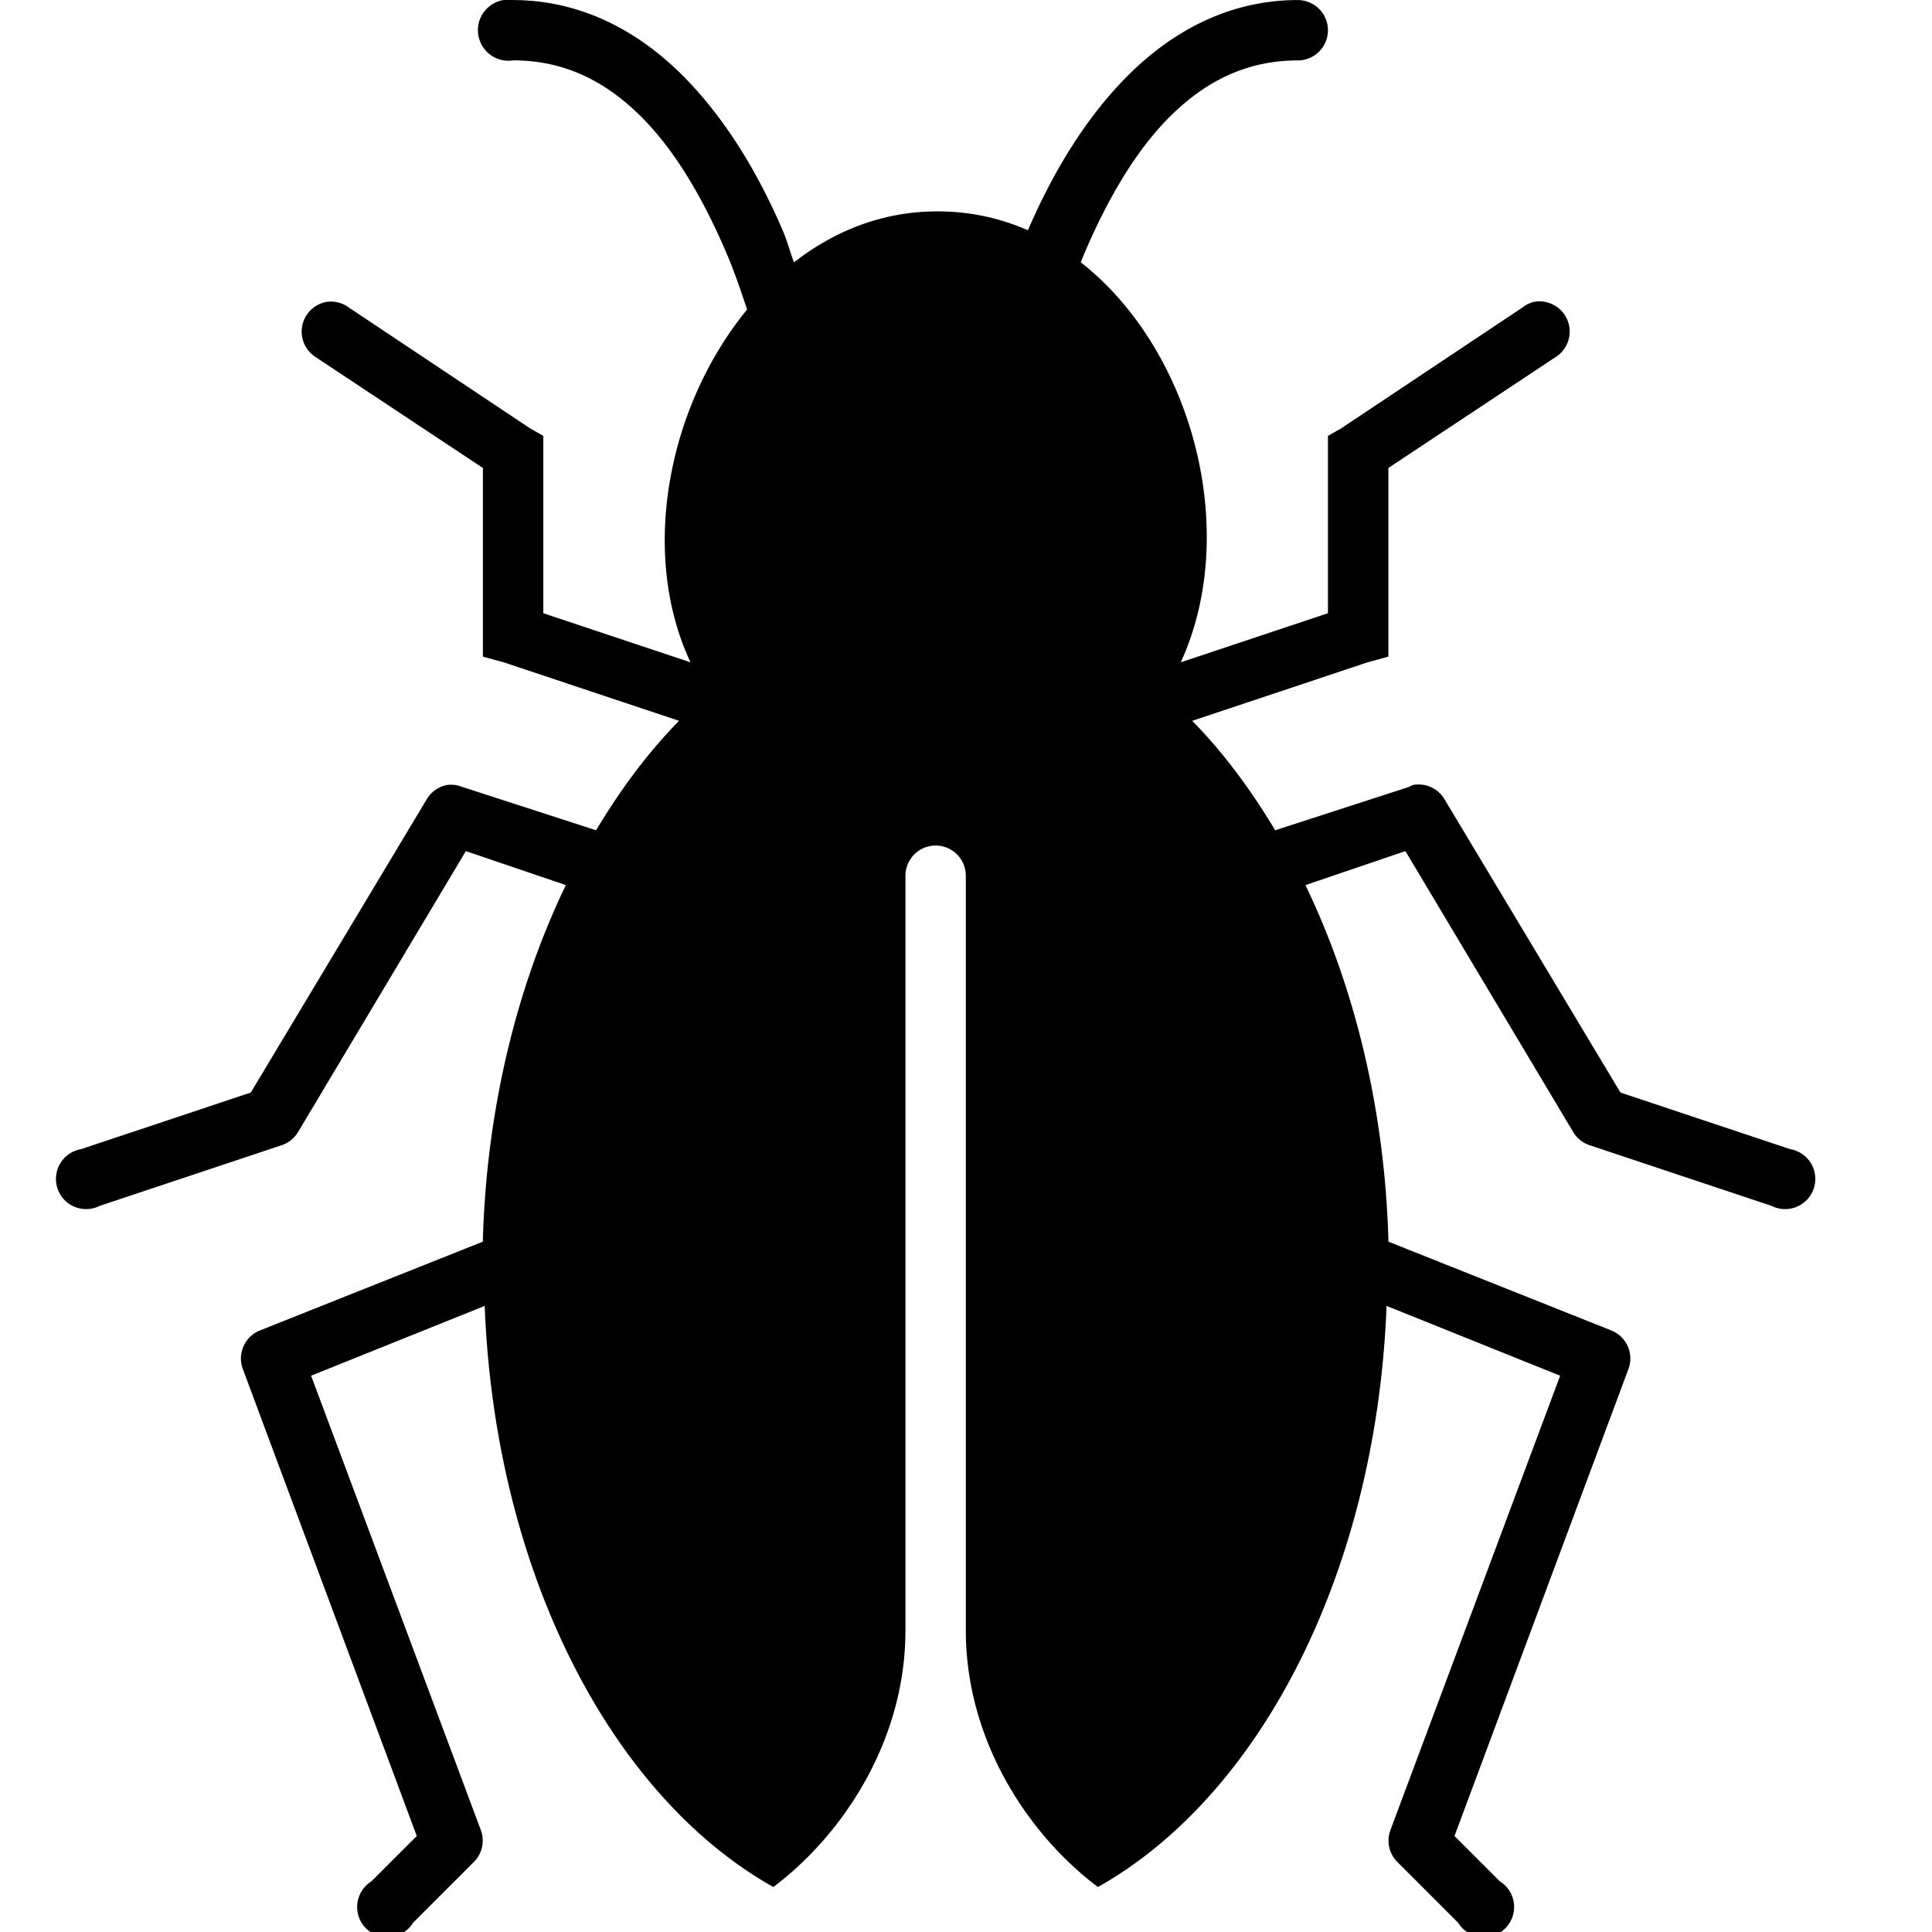 <svg data-icon="bug" data-containerTransform="translate(1)" data-width="null" data-height="null" xmlns="http://www.w3.org/2000/svg" version="1.1" width="32" height="32" viewBox="0 0 32 32">
  <path d="M7.344 0a.502.502 0 0 0 .156 1c.854 0 1.536.349 2.125.938s1.047 1.412 1.406 2.25c.134.313.241.634.344.938-1.309 1.595-1.79 4.027-.938 5.844l-2.438-.813v-2.937l-.219-.125-3-2a.5.5 0 0 0-.375-.094.5.5 0 0 0-.188.906l2.781 1.844v3.125l.344.094 2.906.969c-.51.516-.967 1.132-1.375 1.813l-2.219-.719a.5.5 0 0 0-.25-.031.5.5 0 0 0-.344.25l-2.906 4.844-2.813.938a.5.5 0 1 0 .313.938l3-1a.5.5 0 0 0 .281-.219l2.781-4.656 1.656.563c-.81 1.68-1.316 3.713-1.375 5.906l-3.688 1.469a.5.5 0 0 0-.281.656l2.875 7.719-.75.75a.5.5 0 1 0 .688.688l1-1a.5.5 0 0 0 .125-.531l-2.813-7.531 2.875-1.156c.172 4.412 2.092 8.114 4.781 9.625 1.164-.876 2.188-2.435 2.188-4.25v-12.5c0-.276.224-.5.5-.5s.5.224.5.5v12.5c0 1.815 1.023 3.374 2.188 4.25 2.689-1.511 4.61-5.213 4.781-9.625l2.875 1.156-2.813 7.531a.5.5 0 0 0 .125.531l1 1a.5.5 0 1 0 .688-.688l-.75-.75 2.875-7.719a.5.5 0 0 0-.281-.656l-3.688-1.469c-.059-2.193-.565-4.226-1.375-5.906l1.656-.563 2.781 4.656a.5.5 0 0 0 .281.219l3 1a.5.5 0 1 0 .313-.938l-2.813-.938-2.906-4.844a.5.5 0 0 0-.531-.25.5.5 0 0 0-.063.031l-2.219.719c-.408-.681-.865-1.296-1.375-1.813l2.906-.969.344-.094v-3.125l2.781-1.844a.5.5 0 0 0-.375-.906.5.5 0 0 0-.188.094l-3 2-.219.125v2.937l-2.438.813c.996-2.169.192-5.179-1.656-6.625.022-.053.04-.103.063-.156.359-.838.817-1.661 1.406-2.25s1.271-.938 2.125-.938a.5.5 0 1 0 0-1c-1.146 0-2.089.526-2.813 1.25-.724.724-1.265 1.651-1.656 2.563-.461-.202-.96-.313-1.5-.313-.903 0-1.699.319-2.375.844-.067-.177-.111-.352-.188-.531-.391-.912-.933-1.839-1.656-2.563-.724-.724-1.667-1.25-2.813-1.25a.5.5 0 0 0-.094 0 .502.502 0 0 0-.063 0z"
  transform="translate(1)" />
</svg>